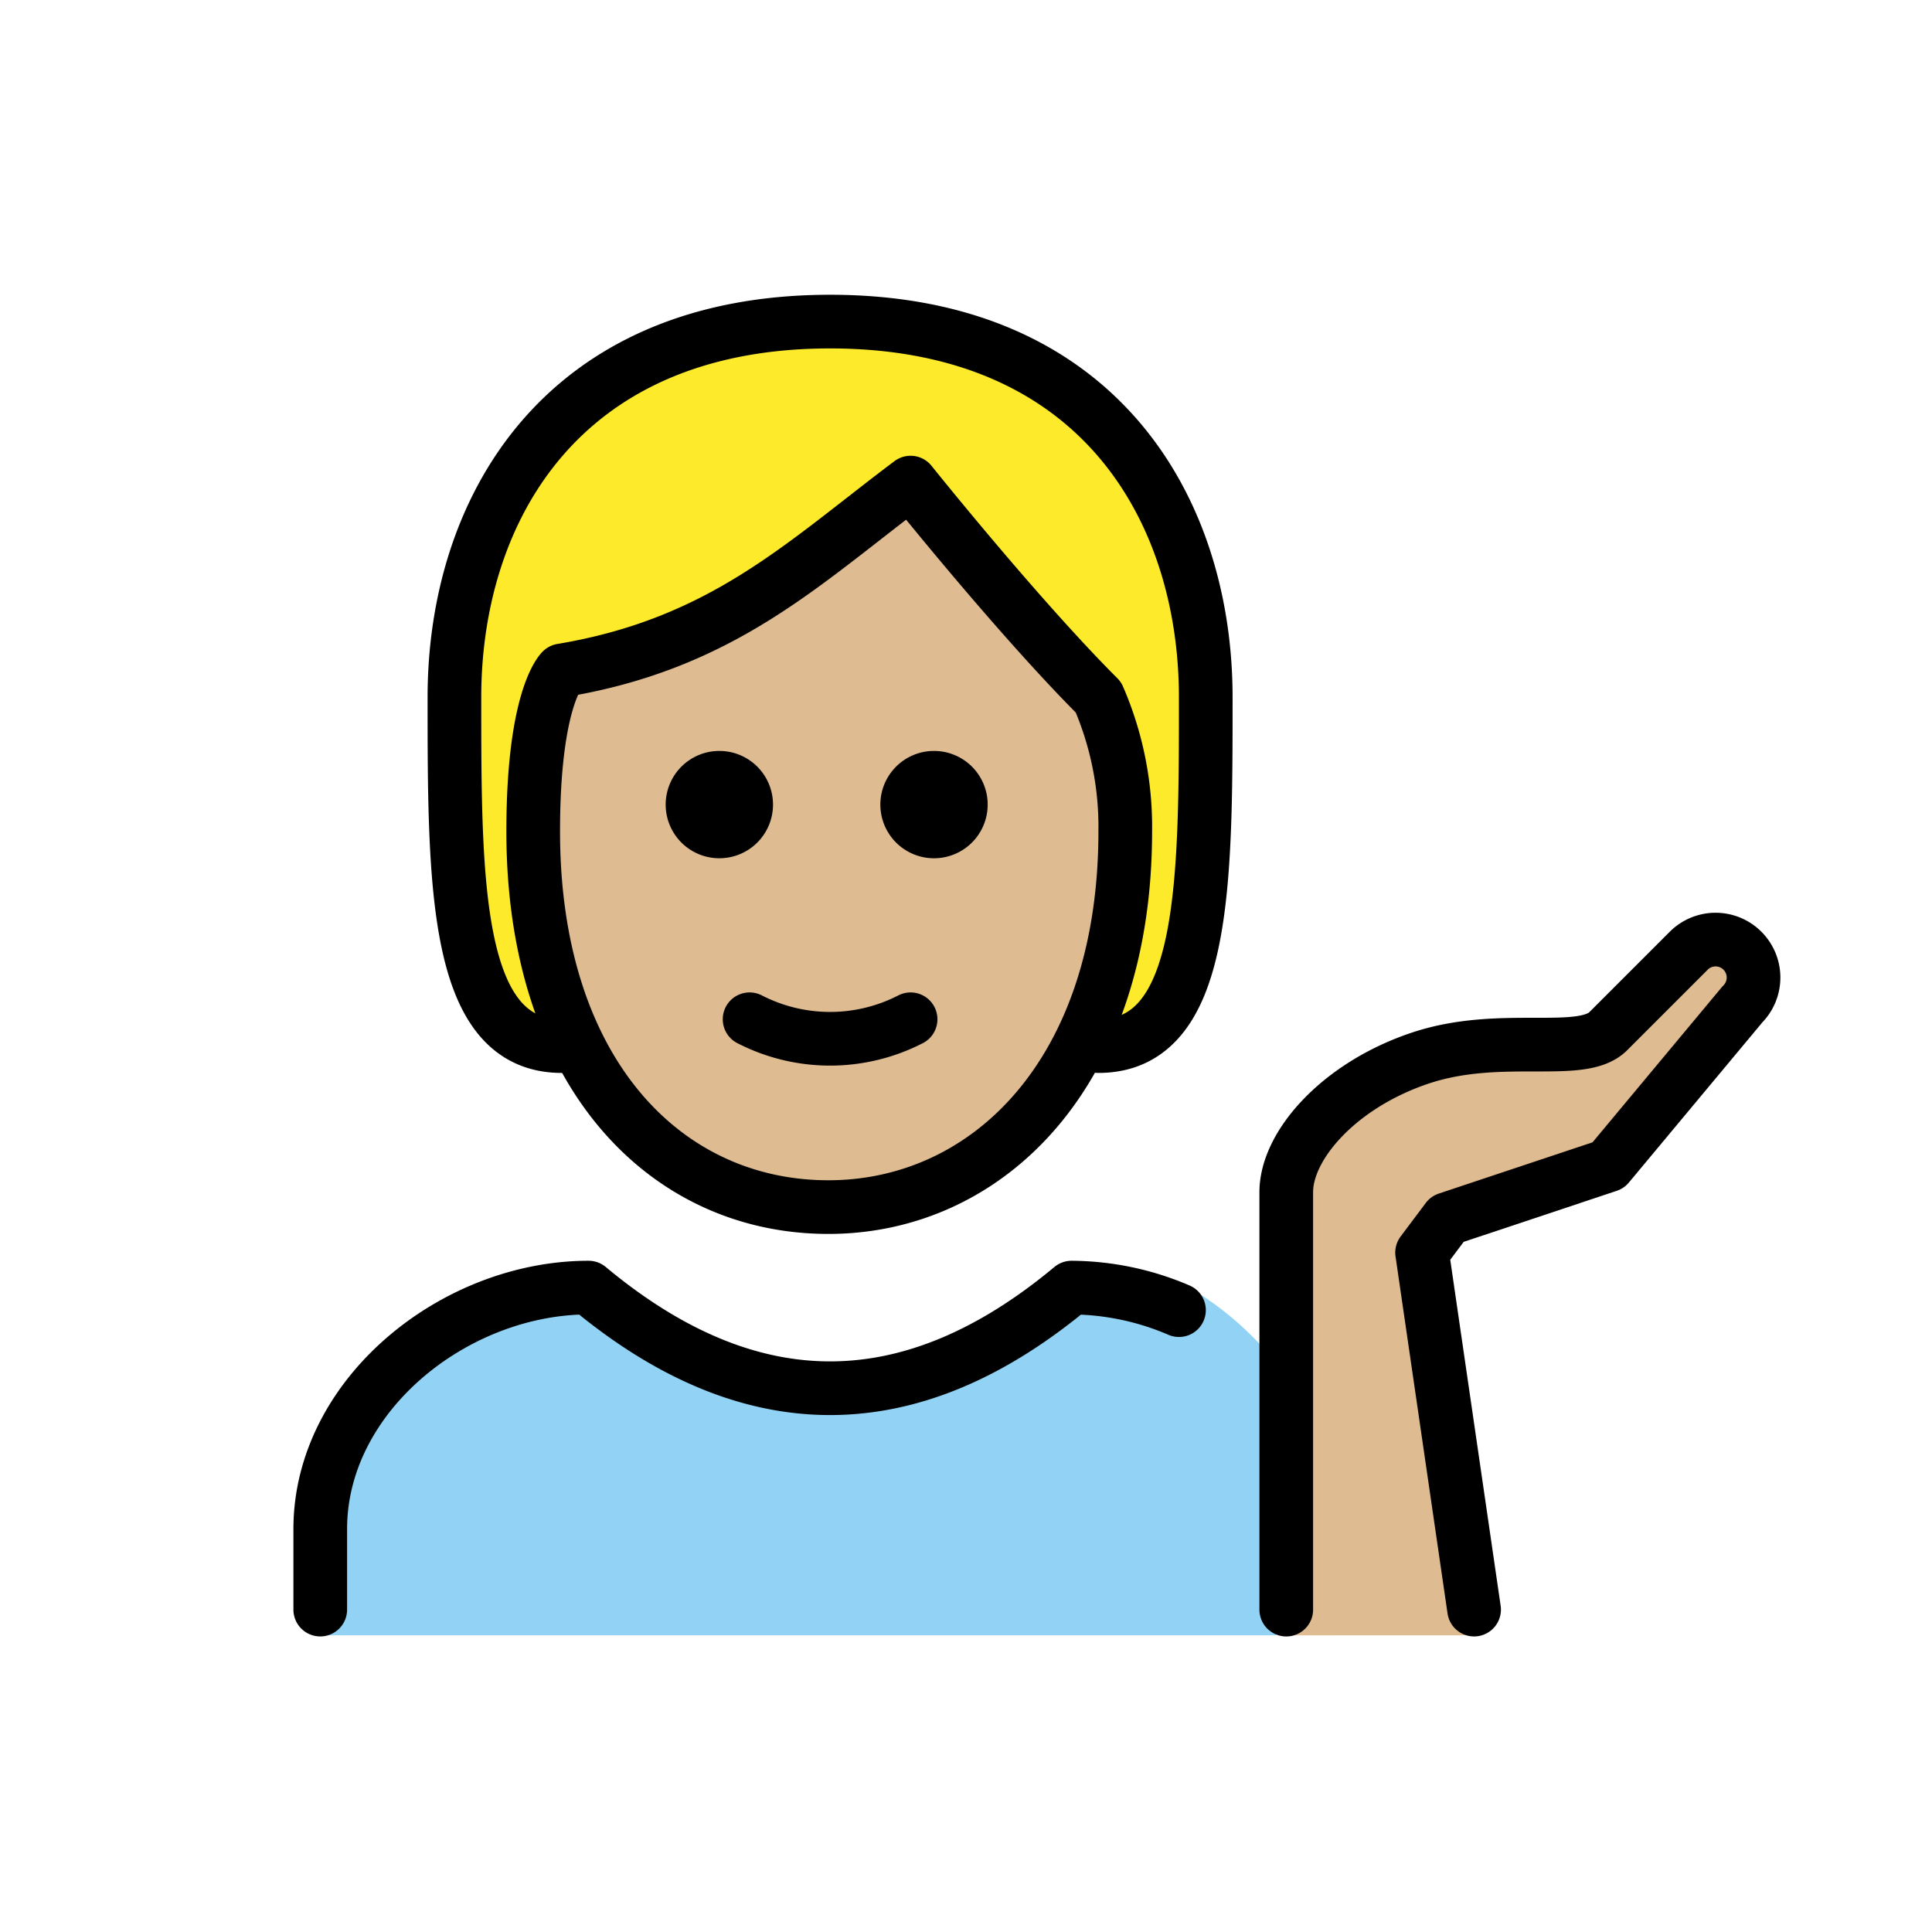 <svg xmlns="http://www.w3.org/2000/svg" width="1em" height="1em" viewBox="0 0 72 72"><path fill="#92d3f5" d="M11.935 60.943v-4.219c0-4.994 5.007-9 10-9q9 7.5 18 0c1.368 0 3.122-.278 4.388.261a11.877 11.877 0 0 1 3.237 2.813v10.145"/><path fill="#debb90" d="M19.871 30.985c0 9 4.937 14 11 14c5.937 0 11.064-5 11.064-14a12.137 12.137 0 0 0-1-5c-3-3-7-8-7-8c-4 3-7 6-13 7c0 0-1.064 1-1.064 6m35.064 29.958L52.997 46.68l.938-1.25l6-2l5-6a1.414 1.414 0 0 0-2-2l-3 3c-1 1-4 0-7 1s-5 3.233-5 5v16.514"/><path fill="#fcea2b" d="M41.083 26.077c-2.661-.856-7.366-7.937-7.366-7.937c-2.662 3.232-12.737 6.986-12.737 6.986c-2.995 2.995-.046 13.86-.046 13.86c-4 0-4-6-4-13s4-14 14-14s14 7 14 14s0 13-4 13c1.325-2.253.15-12.91.15-12.91"/><path fill="none" stroke="#000" stroke-linecap="round" stroke-linejoin="round" stroke-width="2" d="M20.935 38.985c-4 0-4-6-4-13s4-14 14-14s14 7 14 14s0 13-4 13m-29 21v-3c0-4.994 5.007-9 10-9q9 7.5 18 0a10.271 10.271 0 0 1 4.002.84"/><path d="M36.808 29.985a2 2 0 1 1-2-2a2 2 0 0 1 2 2m-8 0a2 2 0 1 1-2-2a2 2 0 0 1 2 2"/><path fill="none" stroke="#000" stroke-linejoin="round" stroke-width="2" d="M19.871 30.985c0 9 4.937 14 11 14c5.937 0 11.064-5 11.064-14a12.137 12.137 0 0 0-1-5c-3-3-7-8-7-8c-4 3-7 6-13 7c0 0-1.064 1-1.064 6Z"/><path fill="none" stroke="#000" stroke-linecap="round" stroke-linejoin="round" stroke-width="2" d="M27.935 37.985a6.554 6.554 0 0 0 6 0m21 22L52.997 46.68l.938-1.25l6-2l5-6a1.414 1.414 0 0 0-2-2l-3 3c-1 1-4 0-7 1s-5 3.233-5 5v15.556"/></svg>